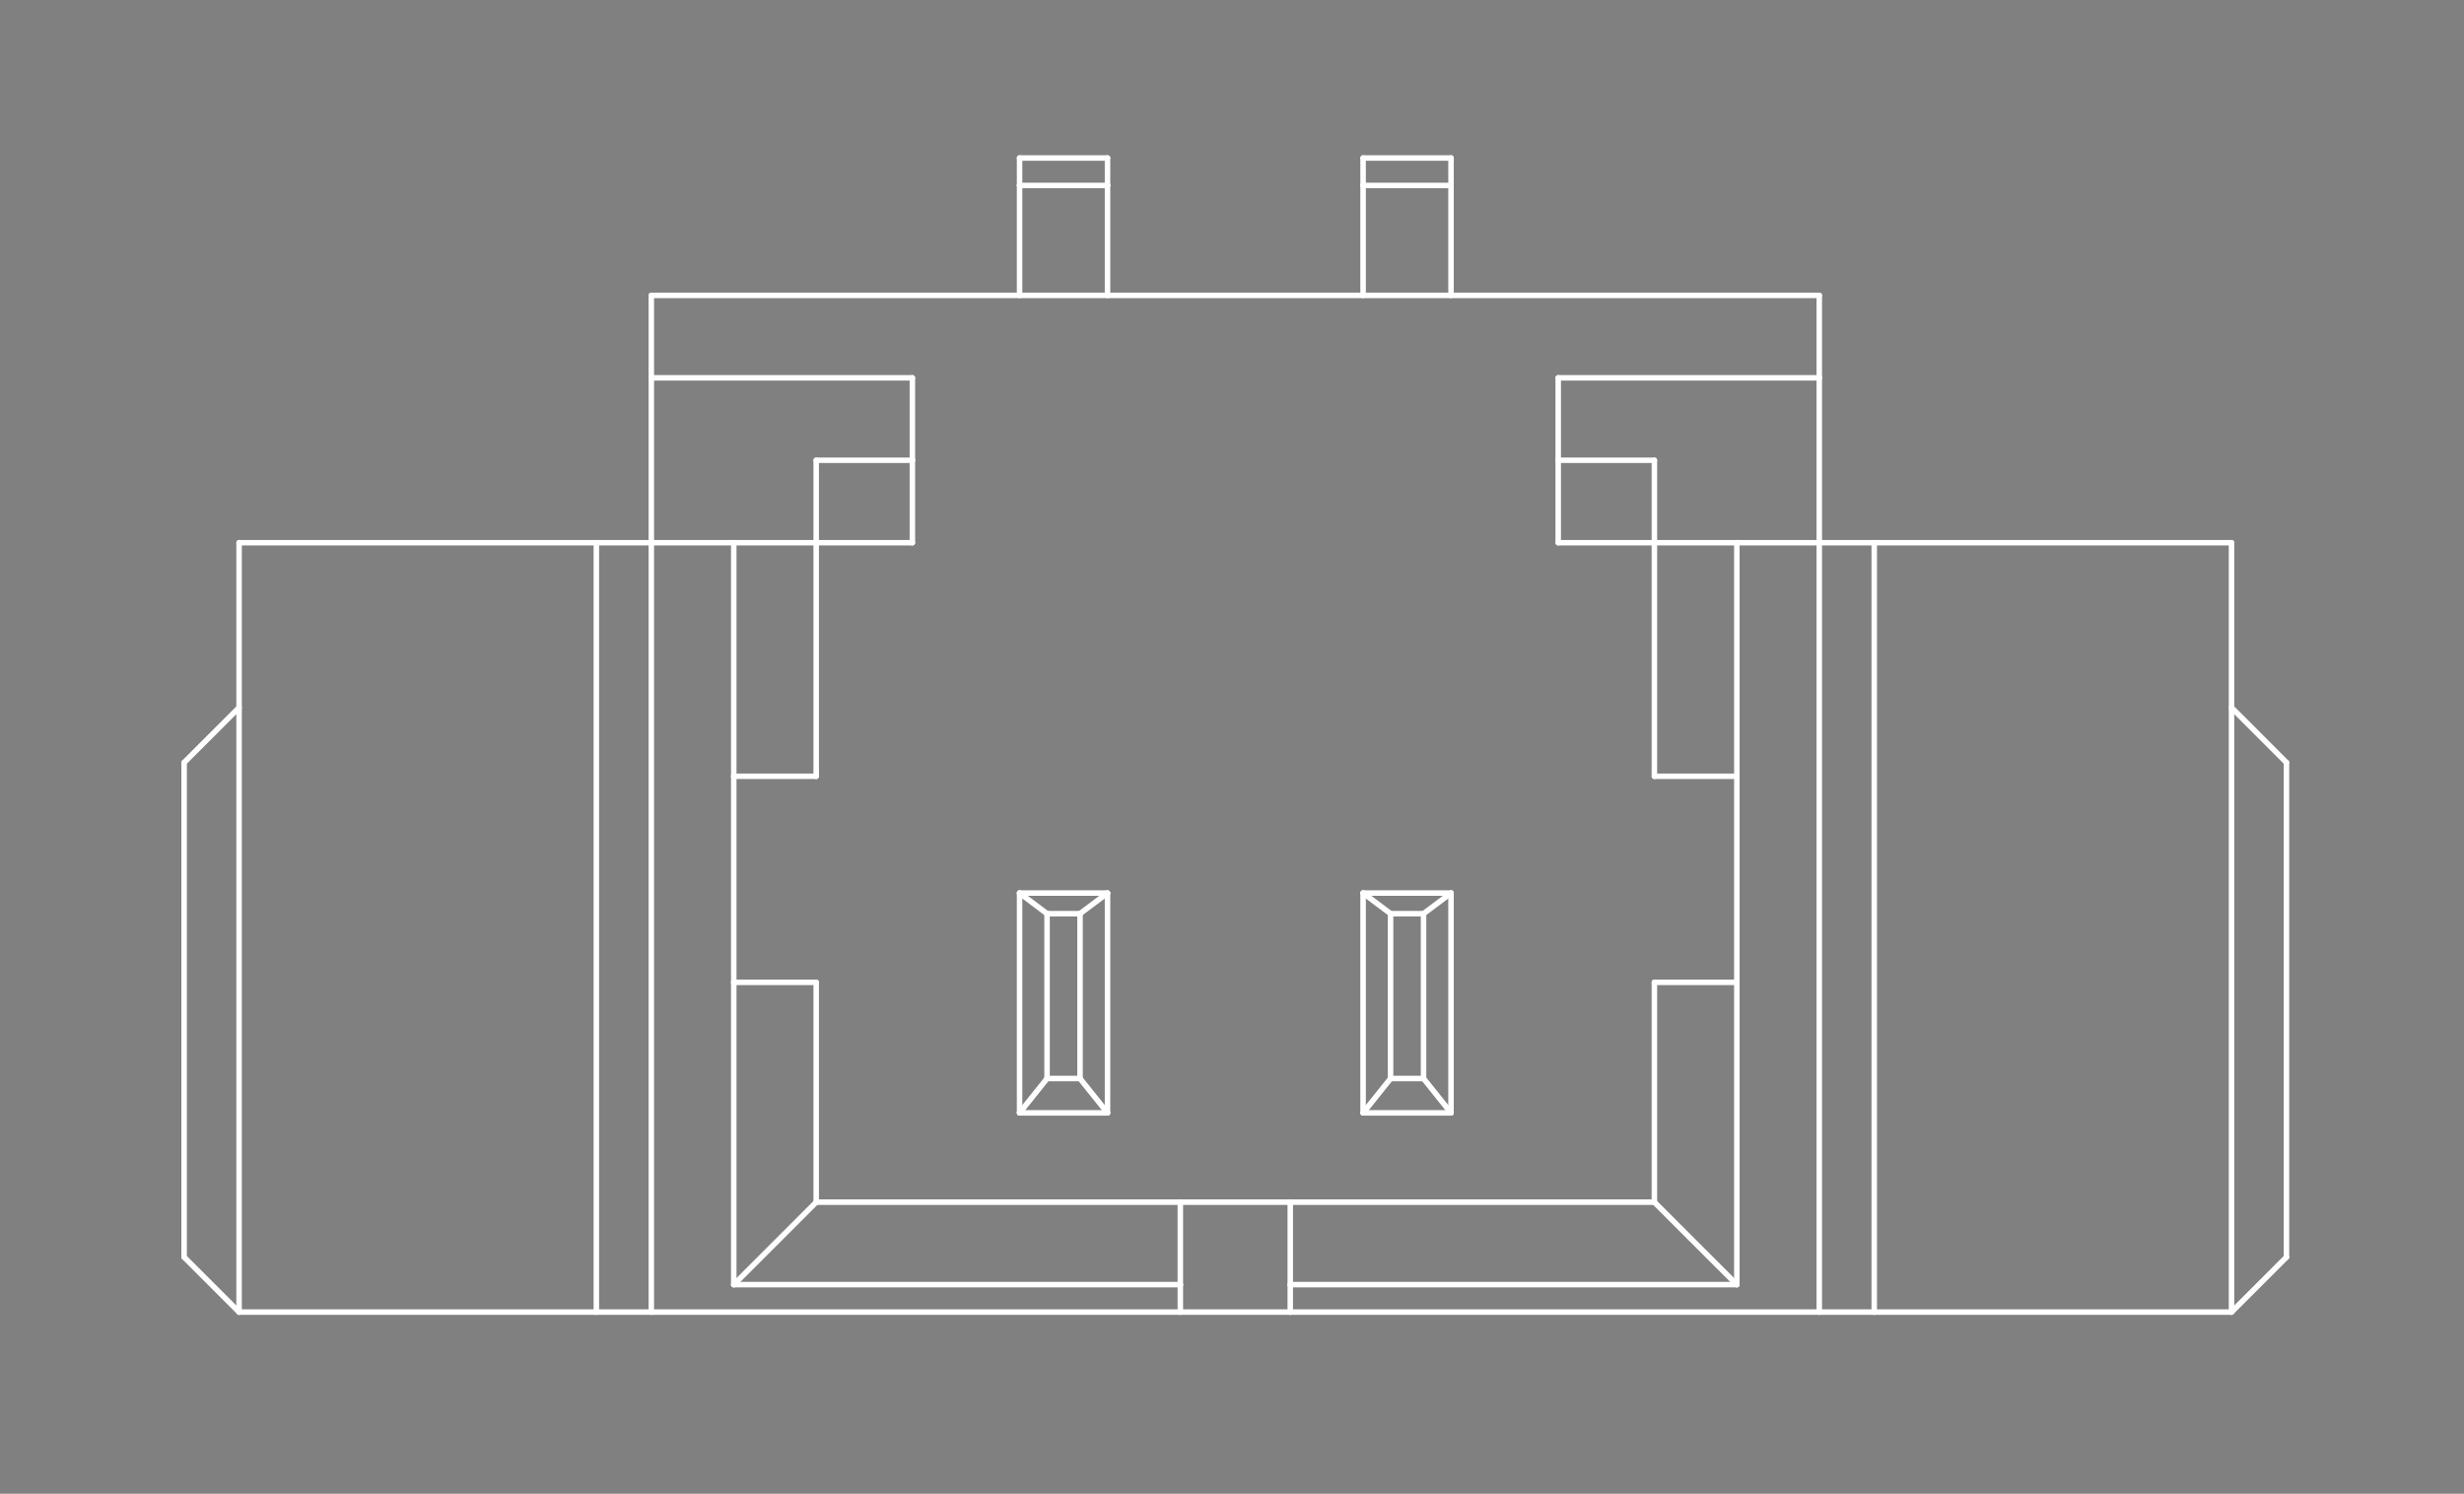 <?xml version="1.0" standalone="no"?>
 <!DOCTYPE svg PUBLIC "-//W3C//DTD SVG 1.1//EN" 
 "http://www.w3.org/Graphics/SVG/1.1/DTD/svg11.dtd"> 
<svg
  xmlns:svg="http://www.w3.org/2000/svg"
  xmlns="http://www.w3.org/2000/svg"
  xmlns:xlink="http://www.w3.org/1999/xlink"
  version="1.1"
  width="8.966mm" height="5.436mm" viewBox="0 0 8.966 5.436">
<rect x="0" y="0" width="8.966" height="5.436" fill="#808080" stroke="none"/>
<title>SVG Image created as outline.svg date 2024/10/08 17:18:59 </title>
  <desc>Image generated by PCBNEW </desc>
<g style="fill:#000000; fill-opacity:0;stroke:#000000; stroke-opacity:1;
stroke-linecap:round; stroke-linejoin:round;"
 transform="translate(0 0) scale(1 1)">
</g>
<g style="fill:#000000; fill-opacity:0.0; 
stroke:#000000; stroke-width:0; stroke-opacity:1; 
stroke-linecap:round; stroke-linejoin:round;">
</g>
<g style="fill:#000000; fill-opacity:0; 
stroke:#000000; stroke-width:0.021; stroke-opacity:1; 
stroke-linecap:round; stroke-linejoin:round;">
<rect x="-5" y="-5" width="18.99" height="15.45" rx="0" />
</g>
<g style="fill:#FFFFFF; fill-opacity:0; 
stroke:#FFFFFF; stroke-width:0.021; stroke-opacity:1; 
stroke-linecap:round; stroke-linejoin:round;">
</g>
<g style="fill:#FFFFFF; fill-opacity:0; 
stroke:#FFFFFF; stroke-width:0.02; stroke-opacity:1; 
stroke-linecap:round; stroke-linejoin:round;">
</g>
<g style="fill:#FFFFFF; fill-opacity:0.0; 
stroke:#FFFFFF; stroke-width:0.02; stroke-opacity:1; 
stroke-linecap:round; stroke-linejoin:round;">
<path d="M0.67 4.575
L0.67 2.775
" />
<path d="M0.87 2.575
L0.67 2.775
" />
<path d="M0.87 4.775
L0.67 4.575
" />
<path d="M0.87 4.775
L0.87 1.975
" />
<path d="M2.17 1.975
L0.87 1.975
" />
<path d="M2.17 4.775
L0.87 4.775
" />
<path d="M2.17 4.775
L2.17 1.975
" />
<path d="M2.37 1.075
L2.37 1.375
" />
<path d="M2.37 1.975
L2.17 1.975
" />
<path d="M2.37 1.975
L2.37 1.375
" />
<path d="M2.37 1.975
L2.37 4.775
" />
<path d="M2.37 4.775
L2.17 4.775
" />
<path d="M2.37 4.775
L4.295 4.775
" />
<path d="M2.67 1.975
L2.37 1.975
" />
<path d="M2.67 1.975
L2.67 2.825
" />
<path d="M2.67 1.975
L2.97 1.975
" />
<path d="M2.67 2.825
L2.67 3.575
" />
<path d="M2.67 2.825
L2.97 2.825
" />
<path d="M2.67 3.575
L2.67 4.675
" />
<path d="M2.67 3.575
L2.97 3.575
" />
<path d="M2.67 4.675
L2.97 4.375
" />
<path d="M2.67 4.675
L4.295 4.675
" />
<path d="M2.97 1.975
L2.97 1.675
" />
<path d="M2.97 1.975
L2.97 2.825
" />
<path d="M2.97 3.575
L2.97 4.375
" />
<path d="M2.97 4.375
L4.295 4.375
" />
<path d="M3.32 1.375
L2.37 1.375
" />
<path d="M3.32 1.375
L3.32 1.675
" />
<path d="M3.32 1.675
L2.97 1.675
" />
<path d="M3.32 1.975
L2.97 1.975
" />
<path d="M3.32 1.975
L3.32 1.675
" />
<path d="M3.71 0.575
L4.03 0.575
" />
<path d="M3.71 0.675
L3.71 0.575
" />
<path d="M3.71 0.675
L4.03 0.675
" />
<path d="M3.71 1.075
L3.71 0.675
" />
<path d="M3.71 3.25
L3.71 4.05
" />
<path d="M3.71 3.25
L3.81 3.325
" />
<path d="M3.71 4.05
L3.81 3.925
" />
<path d="M3.71 4.05
L4.03 4.05
" />
<path d="M3.81 3.325
L3.81 3.925
" />
<path d="M3.81 3.925
L3.93 3.925
" />
<path d="M3.93 3.325
L3.81 3.325
" />
<path d="M3.93 3.925
L3.93 3.325
" />
<path d="M4.03 0.675
L4.03 0.575
" />
<path d="M4.03 1.075
L4.03 0.675
" />
<path d="M4.03 3.25
L3.71 3.25
" />
<path d="M4.03 3.25
L3.93 3.325
" />
<path d="M4.03 4.05
L3.93 3.925
" />
<path d="M4.03 4.05
L4.03 3.25
" />
<path d="M4.295 4.675
L4.295 4.375
" />
<path d="M4.295 4.775
L4.295 4.675
" />
<path d="M4.695 4.375
L4.295 4.375
" />
<path d="M4.695 4.375
L6.02 4.375
" />
<path d="M4.695 4.675
L4.695 4.375
" />
<path d="M4.695 4.675
L6.32 4.675
" />
<path d="M4.695 4.775
L4.295 4.775
" />
<path d="M4.695 4.775
L4.695 4.675
" />
<path d="M4.695 4.775
L6.62 4.775
" />
<path d="M4.96 0.575
L5.28 0.575
" />
<path d="M4.96 0.675
L4.96 0.575
" />
<path d="M4.96 0.675
L5.28 0.675
" />
<path d="M4.96 1.075
L4.96 0.675
" />
<path d="M4.96 3.25
L4.96 4.05
" />
<path d="M4.96 3.25
L5.06 3.325
" />
<path d="M4.96 4.05
L5.06 3.925
" />
<path d="M4.96 4.05
L5.28 4.05
" />
<path d="M5.06 3.325
L5.06 3.925
" />
<path d="M5.06 3.925
L5.18 3.925
" />
<path d="M5.18 3.325
L5.06 3.325
" />
<path d="M5.18 3.925
L5.18 3.325
" />
<path d="M5.28 0.675
L5.28 0.575
" />
<path d="M5.28 1.075
L5.28 0.675
" />
<path d="M5.28 3.25
L4.96 3.25
" />
<path d="M5.28 3.25
L5.18 3.325
" />
<path d="M5.28 4.05
L5.18 3.925
" />
<path d="M5.28 4.05
L5.28 3.25
" />
<path d="M5.67 1.375
L6.62 1.375
" />
<path d="M5.67 1.675
L5.67 1.375
" />
<path d="M5.67 1.675
L6.02 1.675
" />
<path d="M5.67 1.975
L5.67 1.675
" />
<path d="M5.67 1.975
L6.02 1.975
" />
<path d="M6.02 1.975
L6.02 1.675
" />
<path d="M6.02 2.825
L6.02 1.975
" />
<path d="M6.02 4.375
L6.02 3.575
" />
<path d="M6.32 1.975
L6.02 1.975
" />
<path d="M6.32 2.825
L6.02 2.825
" />
<path d="M6.32 2.825
L6.32 1.975
" />
<path d="M6.32 3.575
L6.02 3.575
" />
<path d="M6.32 3.575
L6.32 2.825
" />
<path d="M6.32 4.675
L6.02 4.375
" />
<path d="M6.32 4.675
L6.32 3.575
" />
<path d="M6.62 1.075
L2.37 1.075
" />
<path d="M6.62 1.075
L6.62 1.375
" />
<path d="M6.62 1.975
L6.32 1.975
" />
<path d="M6.62 1.975
L6.62 1.375
" />
<path d="M6.62 4.775
L6.62 1.975
" />
<path d="M6.82 1.975
L6.62 1.975
" />
<path d="M6.82 4.775
L6.62 4.775
" />
<path d="M6.82 4.775
L6.82 1.975
" />
<path d="M8.12 1.975
L6.82 1.975
" />
<path d="M8.12 2.575
L8.32 2.775
" />
<path d="M8.12 4.775
L6.82 4.775
" />
<path d="M8.12 4.775
L8.12 1.975
" />
<path d="M8.12 4.775
L8.32 4.575
" />
<path d="M8.32 4.575
L8.32 2.775
" />
<g >
</g>
<g >
</g>
<g >
</g>
<g >
</g>
</g> 
</svg>
